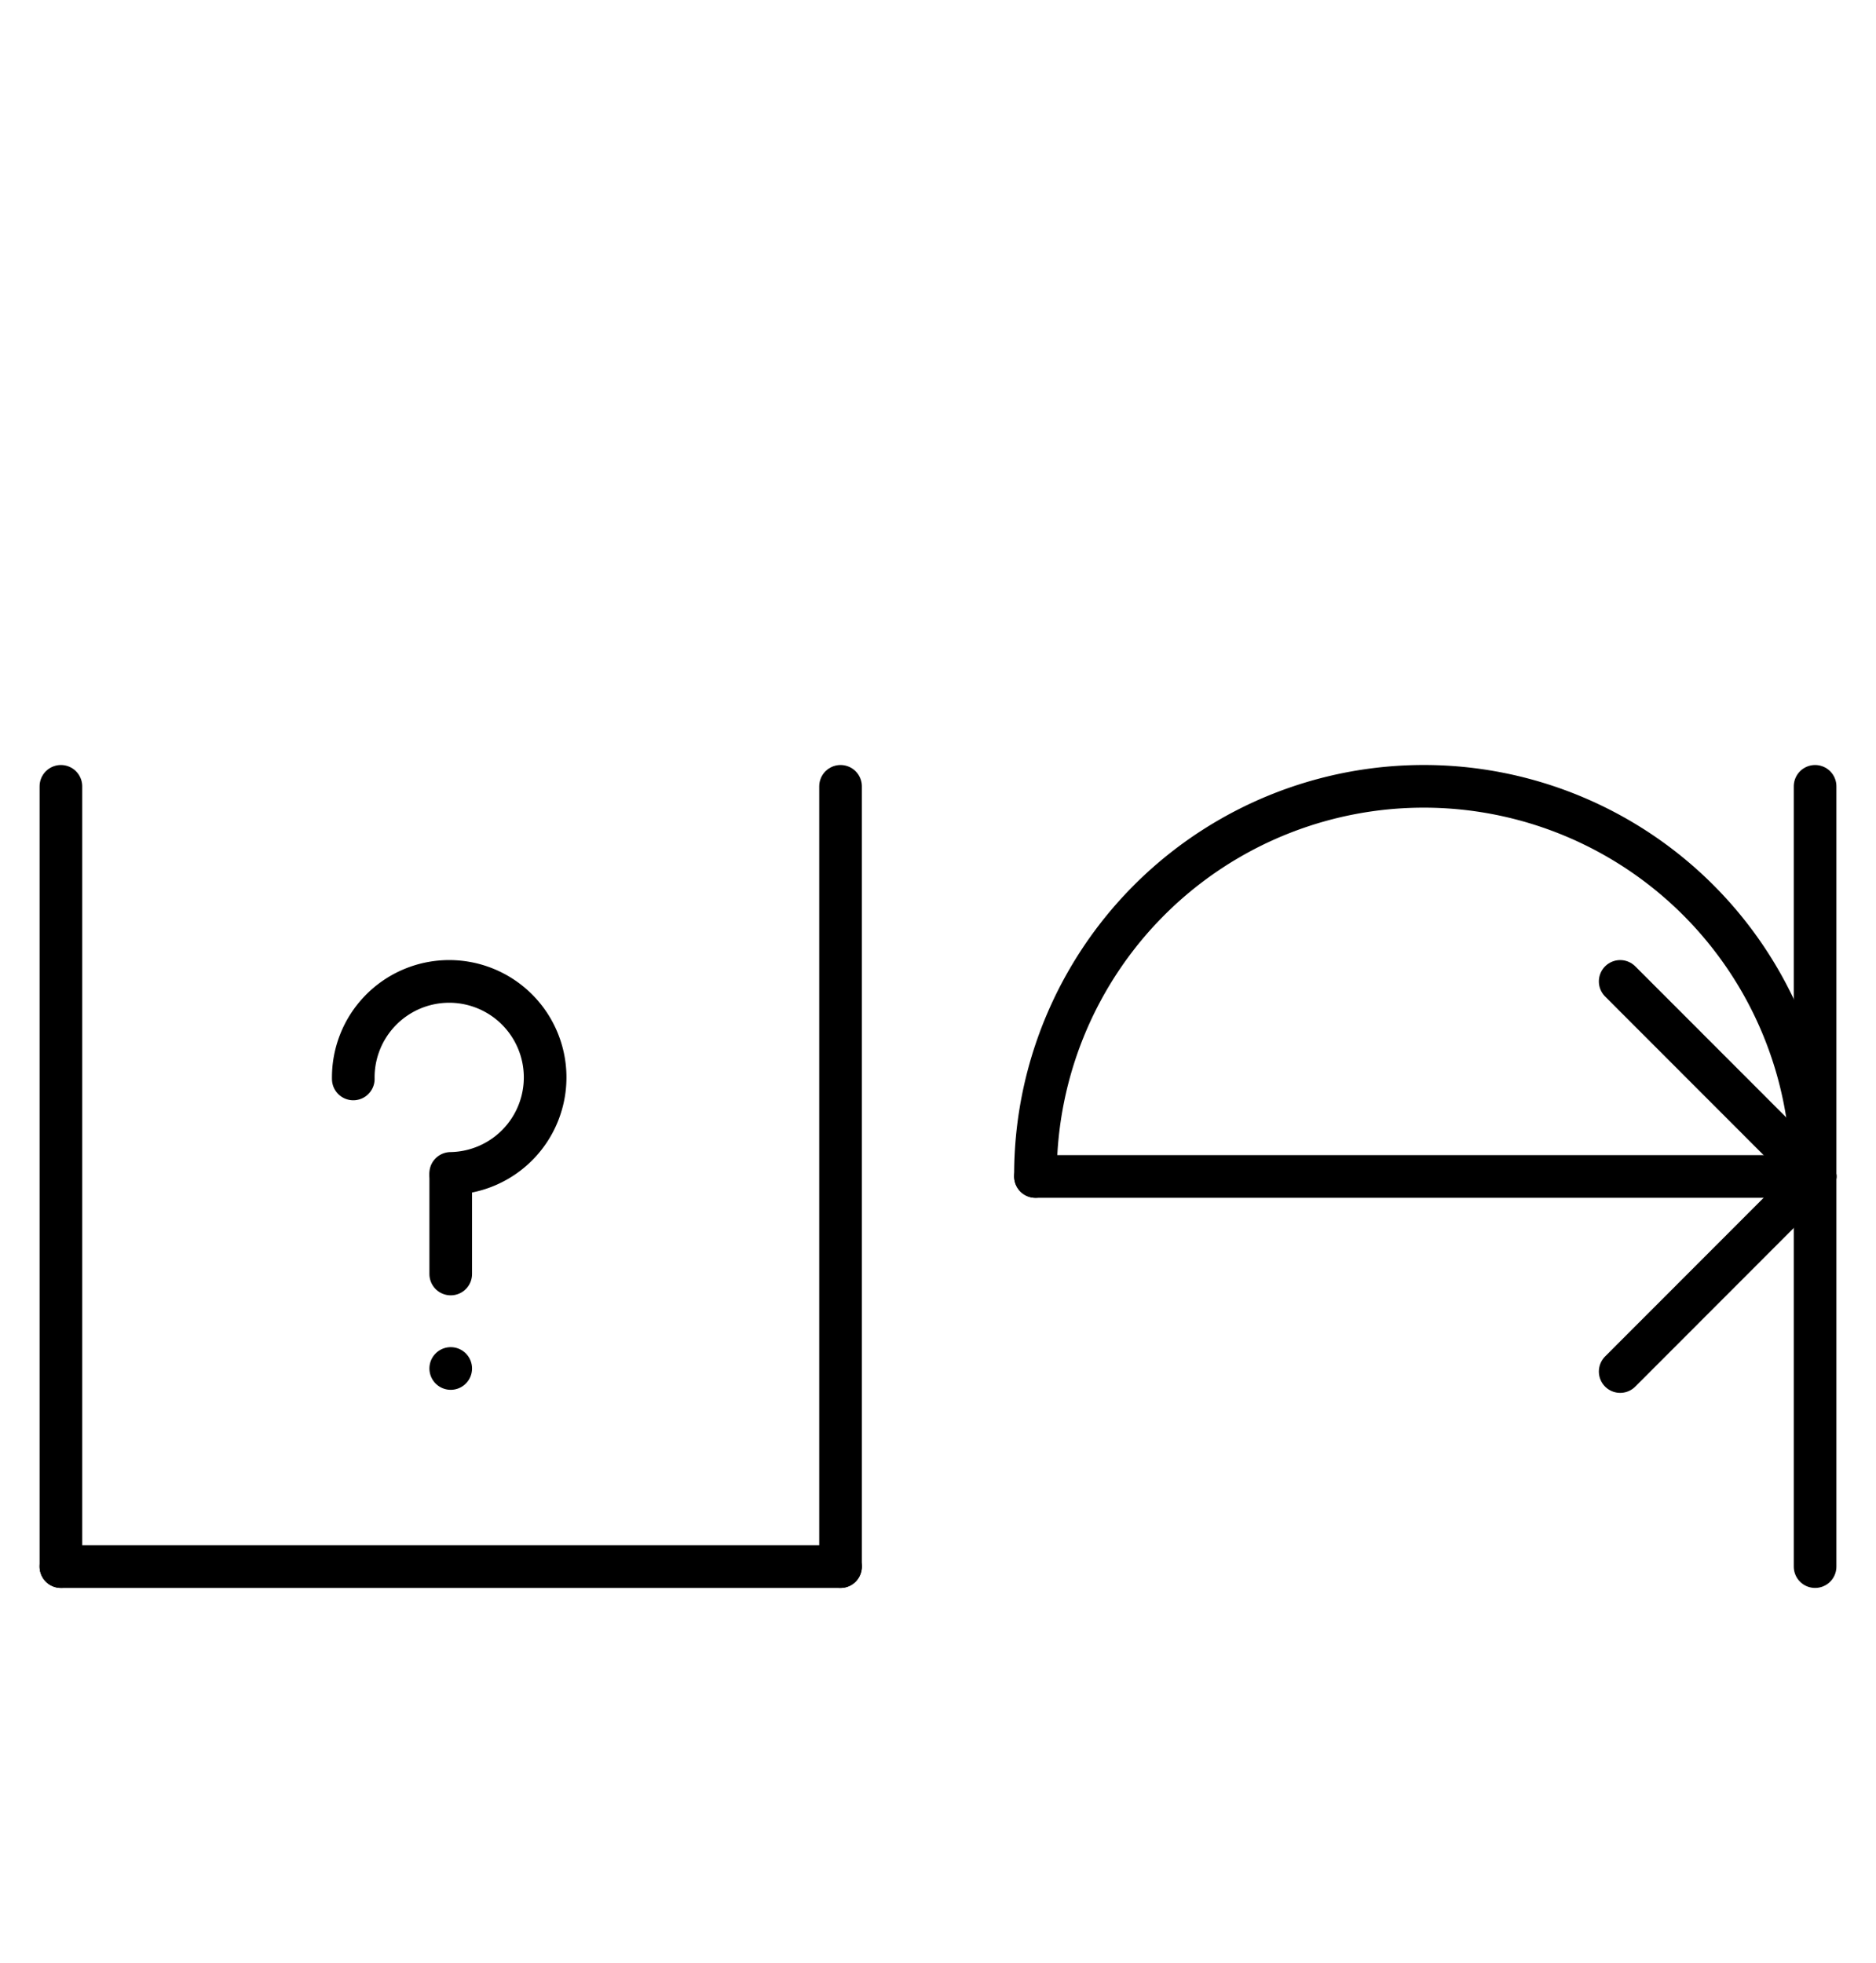 <?xml version="1.0" encoding="UTF-8" standalone="no"?>
<!DOCTYPE svg PUBLIC "-//W3C//DTD SVG 1.0//EN" "http://www.w3.org/TR/2001/REC-SVG-20010904/DTD/svg10.dtd">
<svg xmlns="http://www.w3.org/2000/svg" xmlns:xlink="http://www.w3.org/1999/xlink" fill-rule="evenodd" height="8.948in" preserveAspectRatio="none" stroke-linecap="round" viewBox="0 0 616 644" width="8.552in">
<style type="text/css">
.brush0 { fill: rgb(255,255,255); }
.pen0 { stroke: rgb(0,0,0); stroke-width: 1; stroke-linejoin: round; }
.font0 { font-size: 11px; font-family: "MS Sans Serif"; }
.pen1 { stroke: rgb(0,0,0); stroke-width: 14; stroke-linejoin: round; }
.brush1 { fill: none; }
.brush2 { fill: rgb(0,0,0); }
.font1 { font-weight: bold; font-size: 16px; font-family: System, sans-serif; }
</style>
<g>
<line class="pen1" fill="none" x1="20" x2="20" y1="258" y2="514"/>
<line class="pen1" fill="none" x1="20" x2="276" y1="514" y2="514"/>
<line class="pen1" fill="none" x1="276" x2="276" y1="514" y2="258"/>
<path class="pen1" d="M 147.985,384.996 A 31.5,31.5 0 1 0 116.004,354" fill="none"/>
<line class="pen1" fill="none" x1="148" x2="148" y1="386" y2="418"/>
<line class="pen1" fill="none" x1="148" x2="148" y1="449" y2="449"/>
<path class="pen1" d="M 594.999,385.996 A 127.5,127.5 0 1 0 340.001,386" fill="none"/>
<line class="pen1" fill="none" x1="340" x2="596" y1="386" y2="386"/>
<line class="pen1" fill="none" x1="596" x2="532" y1="386" y2="322"/>
<line class="pen1" fill="none" x1="596" x2="532" y1="386" y2="450"/>
<line class="pen1" fill="none" x1="596" x2="596" y1="258" y2="514"/>
</g>
</svg>
